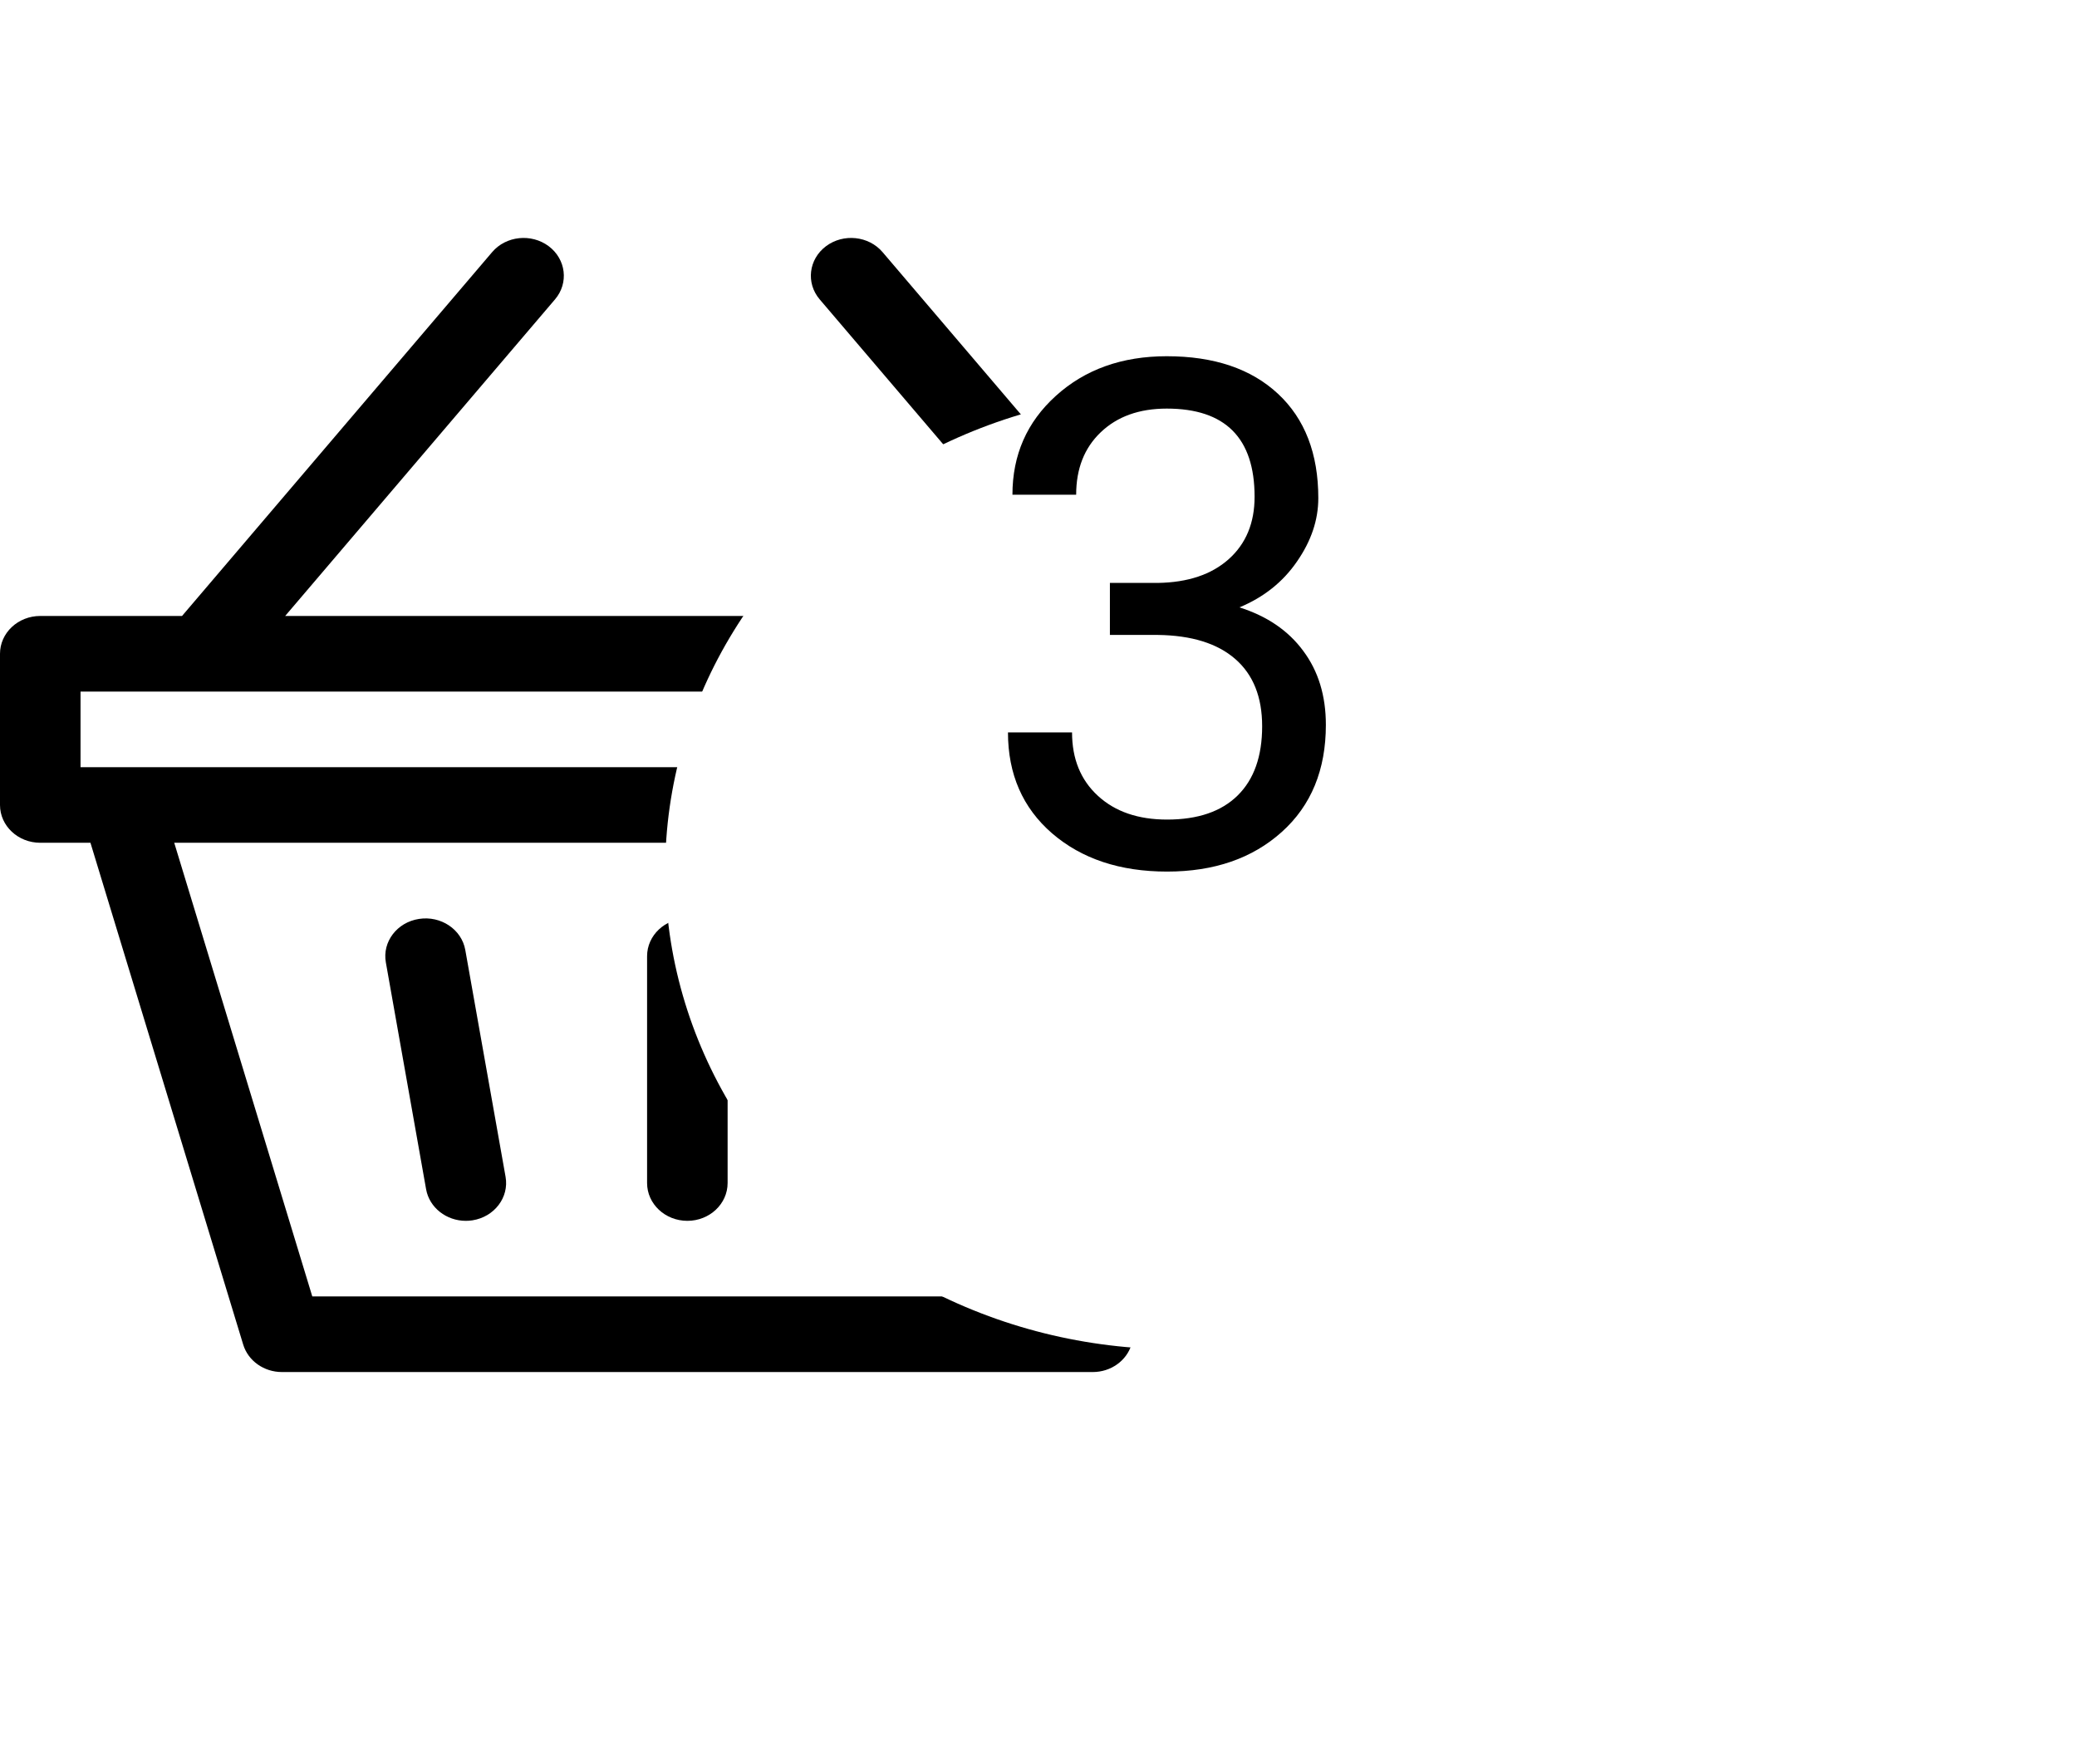 <svg width="53" height="45" viewBox="0 0 53 45" fill="none" xmlns="http://www.w3.org/2000/svg">
<g clip-path="url(#clip0_0_211)">
<path d="M23.091 31.135C23.149 31.144 23.206 31.149 23.262 31.149C23.755 31.149 24.19 30.814 24.274 30.343L25.302 24.555C25.395 24.03 25.017 23.533 24.457 23.445C23.897 23.358 23.368 23.713 23.274 24.238L22.247 30.025C22.153 30.551 22.532 31.048 23.091 31.135Z" fill="black"/>
<path d="M10.873 30.343C10.957 30.814 11.393 31.149 11.886 31.149C11.942 31.149 11.999 31.145 12.056 31.136C12.616 31.048 12.994 30.551 12.901 30.026L11.873 24.238C11.78 23.713 11.25 23.358 10.69 23.446C10.13 23.533 9.752 24.03 9.846 24.556L10.873 30.343Z" fill="black"/>
<path d="M34.051 15.716H30.434L22.521 6.433C22.167 6.017 21.52 5.95 21.077 6.282C20.634 6.615 20.562 7.222 20.916 7.638L27.802 15.716H7.277L14.163 7.638C14.517 7.222 14.445 6.615 14.002 6.282C13.559 5.95 12.912 6.017 12.558 6.433L4.645 15.716H1.028C0.46 15.716 0 16.148 0 16.681V20.539C0 21.072 0.46 21.503 1.028 21.503H2.308L6.206 34.307C6.332 34.721 6.735 35.007 7.194 35.007H27.885C28.344 35.007 28.747 34.721 28.873 34.307L32.771 21.503H34.051C34.619 21.503 35.079 21.072 35.079 20.539V16.681C35.079 16.148 34.619 15.716 34.051 15.716ZM27.11 33.078H7.969L4.446 21.503H30.633L27.11 33.078ZM33.023 19.574C29.503 19.574 5.391 19.574 2.055 19.574V17.645H33.023V19.574Z" fill="black"/>
<path d="M17.54 31.149C18.107 31.149 18.567 30.717 18.567 30.184V24.397C18.567 23.864 18.107 23.432 17.54 23.432C16.972 23.432 16.512 23.864 16.512 24.397V30.184C16.512 30.717 16.972 31.149 17.54 31.149Z" fill="black"/>
</g>
<g filter="url(#filter0_d_0_211)">
<ellipse cx="29.987" cy="16.213" rx="13.013" ry="12.213" fill="white"/>
</g>
<path d="M28.322 14.873H29.544C30.312 14.861 30.915 14.659 31.355 14.266C31.794 13.873 32.014 13.343 32.014 12.675C32.014 11.175 31.267 10.425 29.773 10.425C29.07 10.425 28.507 10.627 28.085 11.032C27.669 11.43 27.461 11.96 27.461 12.623H25.835C25.835 11.609 26.204 10.768 26.943 10.1C27.687 9.426 28.63 9.089 29.773 9.089C30.98 9.089 31.926 9.409 32.611 10.047C33.297 10.686 33.64 11.574 33.64 12.71C33.64 13.267 33.458 13.806 33.095 14.328C32.737 14.849 32.248 15.239 31.627 15.497C32.33 15.719 32.872 16.088 33.253 16.604C33.64 17.12 33.833 17.75 33.833 18.494C33.833 19.642 33.458 20.553 32.708 21.227C31.958 21.901 30.983 22.238 29.781 22.238C28.58 22.238 27.602 21.913 26.846 21.262C26.096 20.612 25.721 19.753 25.721 18.687H27.356C27.356 19.361 27.575 19.9 28.015 20.304C28.454 20.709 29.043 20.911 29.781 20.911C30.567 20.911 31.167 20.706 31.583 20.295C31.999 19.885 32.207 19.296 32.207 18.529C32.207 17.785 31.979 17.213 31.522 16.815C31.065 16.416 30.405 16.211 29.544 16.2H28.322V14.873Z" fill="black"/>
<defs>
<filter id="filter0_d_0_211" x="6.974" y="0" width="46.026" height="44.426" filterUnits="userSpaceOnUse" color-interpolation-filters="sRGB">
<feFlood flood-opacity="0" result="BackgroundImageFix"/>
<feColorMatrix in="SourceAlpha" type="matrix" values="0 0 0 0 0 0 0 0 0 0 0 0 0 0 0 0 0 0 127 0" result="hardAlpha"/>
<feOffset dy="6"/>
<feGaussianBlur stdDeviation="5"/>
<feColorMatrix type="matrix" values="0 0 0 0 0 0 0 0 0 0 0 0 0 0 0 0 0 0 0.22 0"/>
<feBlend mode="normal" in2="BackgroundImageFix" result="effect1_dropShadow_0_211"/>
<feBlend mode="normal" in="SourceGraphic" in2="effect1_dropShadow_0_211" result="shape"/>
</filter>
<clipPath id="clip0_0_211">
<rect width="35.079" height="32.922" fill="white" transform="translate(0 4.078)"/>
</clipPath>
</defs>
</svg>
